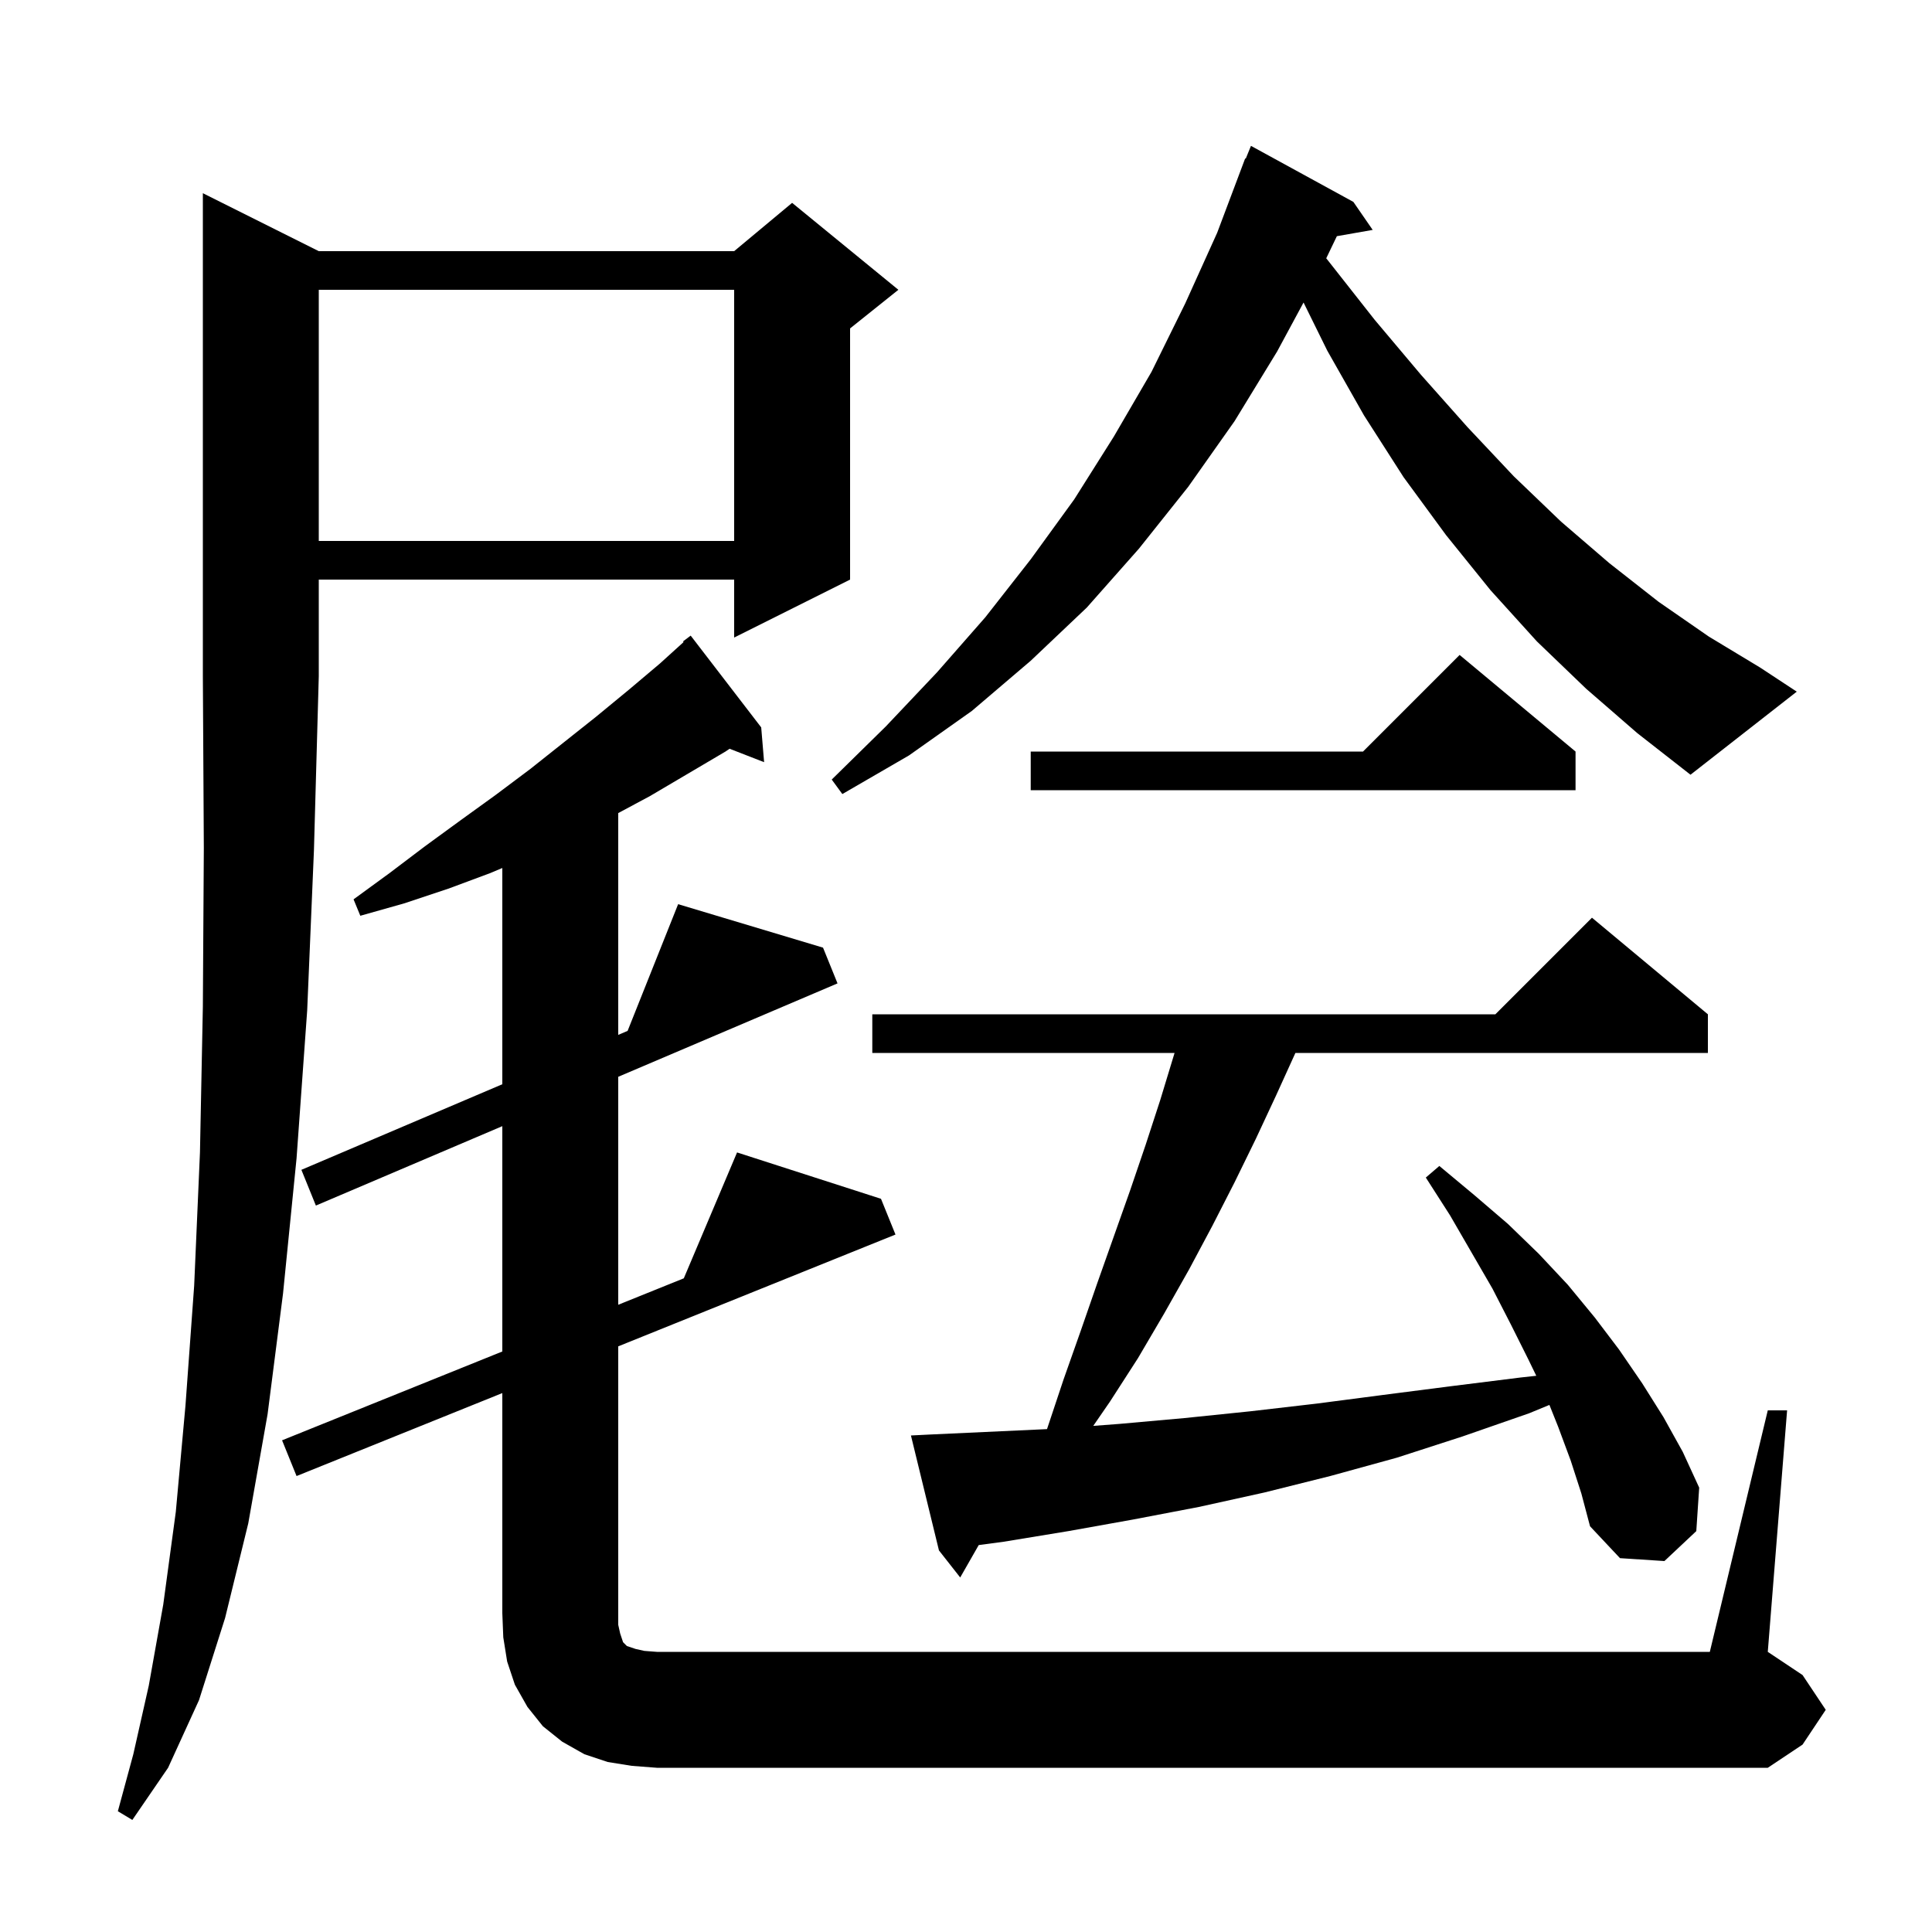 <svg xmlns="http://www.w3.org/2000/svg" xmlns:xlink="http://www.w3.org/1999/xlink" version="1.1" baseProfile="full" viewBox="0 0 200 200" width="200" height="200">
<g fill="black">
<path d="M 33.0 26.0 L 76.0 26.0 L 82.0 21.0 L 93.0 30.0 L 88.0 34.0 L 88.0 60.0 L 76.0 66.0 L 76.0 60.0 L 33.0 60.0 L 33.0 70.0 L 32.5 88.0 L 31.8 104.6 L 30.7 119.9 L 29.3 133.9 L 27.7 146.4 L 25.7 157.7 L 23.3 167.5 L 20.6 176.0 L 17.4 183.0 L 13.7 188.4 L 12.2 187.5 L 13.8 181.6 L 15.4 174.5 L 16.9 166.1 L 18.2 156.5 L 19.2 145.5 L 20.1 133.1 L 20.7 119.3 L 21.0 104.2 L 21.1 87.8 L 21.0 70.0 L 21.0 20.0 Z M 183.0 146.0 L 185.0 146.0 L 183.0 171.0 L 186.6 173.4 L 189.0 177.0 L 186.6 180.6 L 183.0 183.0 L 68.0 183.0 L 65.4 182.8 L 62.9 182.4 L 60.5 181.6 L 58.2 180.3 L 56.2 178.7 L 54.6 176.7 L 53.3 174.4 L 52.5 172.0 L 52.1 169.5 L 52.0 167.0 L 52.0 144.211 L 30.7 152.8 L 29.2 149.1 L 52.0 139.906 L 52.0 116.58 L 32.7 124.8 L 31.2 121.1 L 52.0 112.241 L 52.0 89.856 L 50.7 90.4 L 46.4 92.0 L 41.9 93.5 L 37.3 94.8 L 36.6 93.1 L 40.3 90.4 L 44.0 87.6 L 47.7 84.9 L 51.3 82.3 L 54.9 79.6 L 61.7 74.2 L 65.1 71.4 L 68.3 68.7 L 70.762 66.469 L 70.7 66.4 L 71.5 65.8 L 78.8 75.3 L 79.1 78.9 L 75.528 77.511 L 75.1 77.8 L 67.3 82.4 L 64.0 84.171 L 64.0 107.13 L 64.97 106.716 L 70.2 93.6 L 85.2 98.1 L 86.7 101.8 L 64.0 111.469 L 64.0 135.068 L 70.787 132.331 L 76.3 119.3 L 91.2 124.1 L 92.7 127.8 L 64.0 139.373 L 64.0 168.2 L 64.2 169.1 L 64.5 170.0 L 64.9 170.4 L 65.8 170.7 L 66.7 170.9 L 68.0 171.0 L 177.0 171.0 Z M 162.6 151.2 L 161.3 147.7 L 160.395 145.437 L 158.3 146.3 L 151.4 148.7 L 144.6 150.9 L 137.7 152.8 L 130.9 154.5 L 124.1 156.0 L 117.3 157.3 L 110.6 158.5 L 103.9 159.6 L 101.316 159.947 L 99.4 163.3 L 97.2 160.5 L 94.3 148.6 L 96.3 148.5 L 108.388 147.942 L 108.4 147.9 L 110.1 142.8 L 111.9 137.7 L 113.6 132.8 L 117.0 123.2 L 118.6 118.5 L 120.1 113.9 L 121.591 109.0 L 90.3 109.0 L 90.3 105.0 L 154.8 105.0 L 164.8 95.0 L 176.8 105.0 L 176.8 109.0 L 134.1 109.0 L 132.1 113.4 L 130.0 117.9 L 127.8 122.4 L 125.5 126.9 L 123.1 131.4 L 120.5 136.0 L 117.8 140.6 L 114.9 145.1 L 113.173 147.607 L 115.9 147.4 L 122.6 146.8 L 129.4 146.1 L 136.3 145.3 L 143.2 144.4 L 150.2 143.5 L 157.4 142.6 L 159.036 142.421 L 158.2 140.7 L 156.4 137.1 L 154.5 133.4 L 150.1 125.8 L 147.6 121.9 L 149.0 120.7 L 152.6 123.7 L 156.1 126.7 L 159.3 129.8 L 162.3 133.0 L 165.1 136.4 L 167.6 139.7 L 170.0 143.2 L 172.2 146.7 L 174.2 150.3 L 175.9 154.0 L 175.6 158.5 L 172.3 161.6 L 167.7 161.3 L 164.6 158.0 L 163.7 154.6 Z M 163.1 77.8 L 163.1 81.8 L 106.7 81.8 L 106.7 77.8 L 141.1 77.8 L 151.1 67.8 Z M 164.2 71.3 L 159.1 66.4 L 154.3 61.1 L 149.7 55.4 L 145.3 49.4 L 141.2 43.0 L 137.4 36.3 L 134.943 31.316 L 132.2 36.4 L 127.8 43.6 L 123.0 50.4 L 117.9 56.8 L 112.5 62.9 L 106.7 68.4 L 100.6 73.6 L 94.1 78.2 L 87.2 82.2 L 86.1 80.7 L 91.7 75.2 L 97.0 69.6 L 102.0 63.9 L 106.7 57.9 L 111.2 51.7 L 115.3 45.2 L 119.2 38.5 L 122.7 31.4 L 126.0 24.1 L 128.9 16.4 L 128.959 16.424 L 129.5 15.1 L 140.1 20.9 L 142.1 23.8 L 138.392 24.45 L 137.292 26.738 L 137.5 27.0 L 142.3 33.1 L 147.1 38.8 L 151.9 44.2 L 156.7 49.3 L 161.6 54.0 L 166.6 58.3 L 171.7 62.3 L 176.9 65.9 L 182.2 69.1 L 186.0 71.6 L 175.0 80.2 L 169.5 75.9 Z M 33.0 30.0 L 33.0 56.0 L 76.0 56.0 L 76.0 30.0 Z " />
</g>
</svg>
